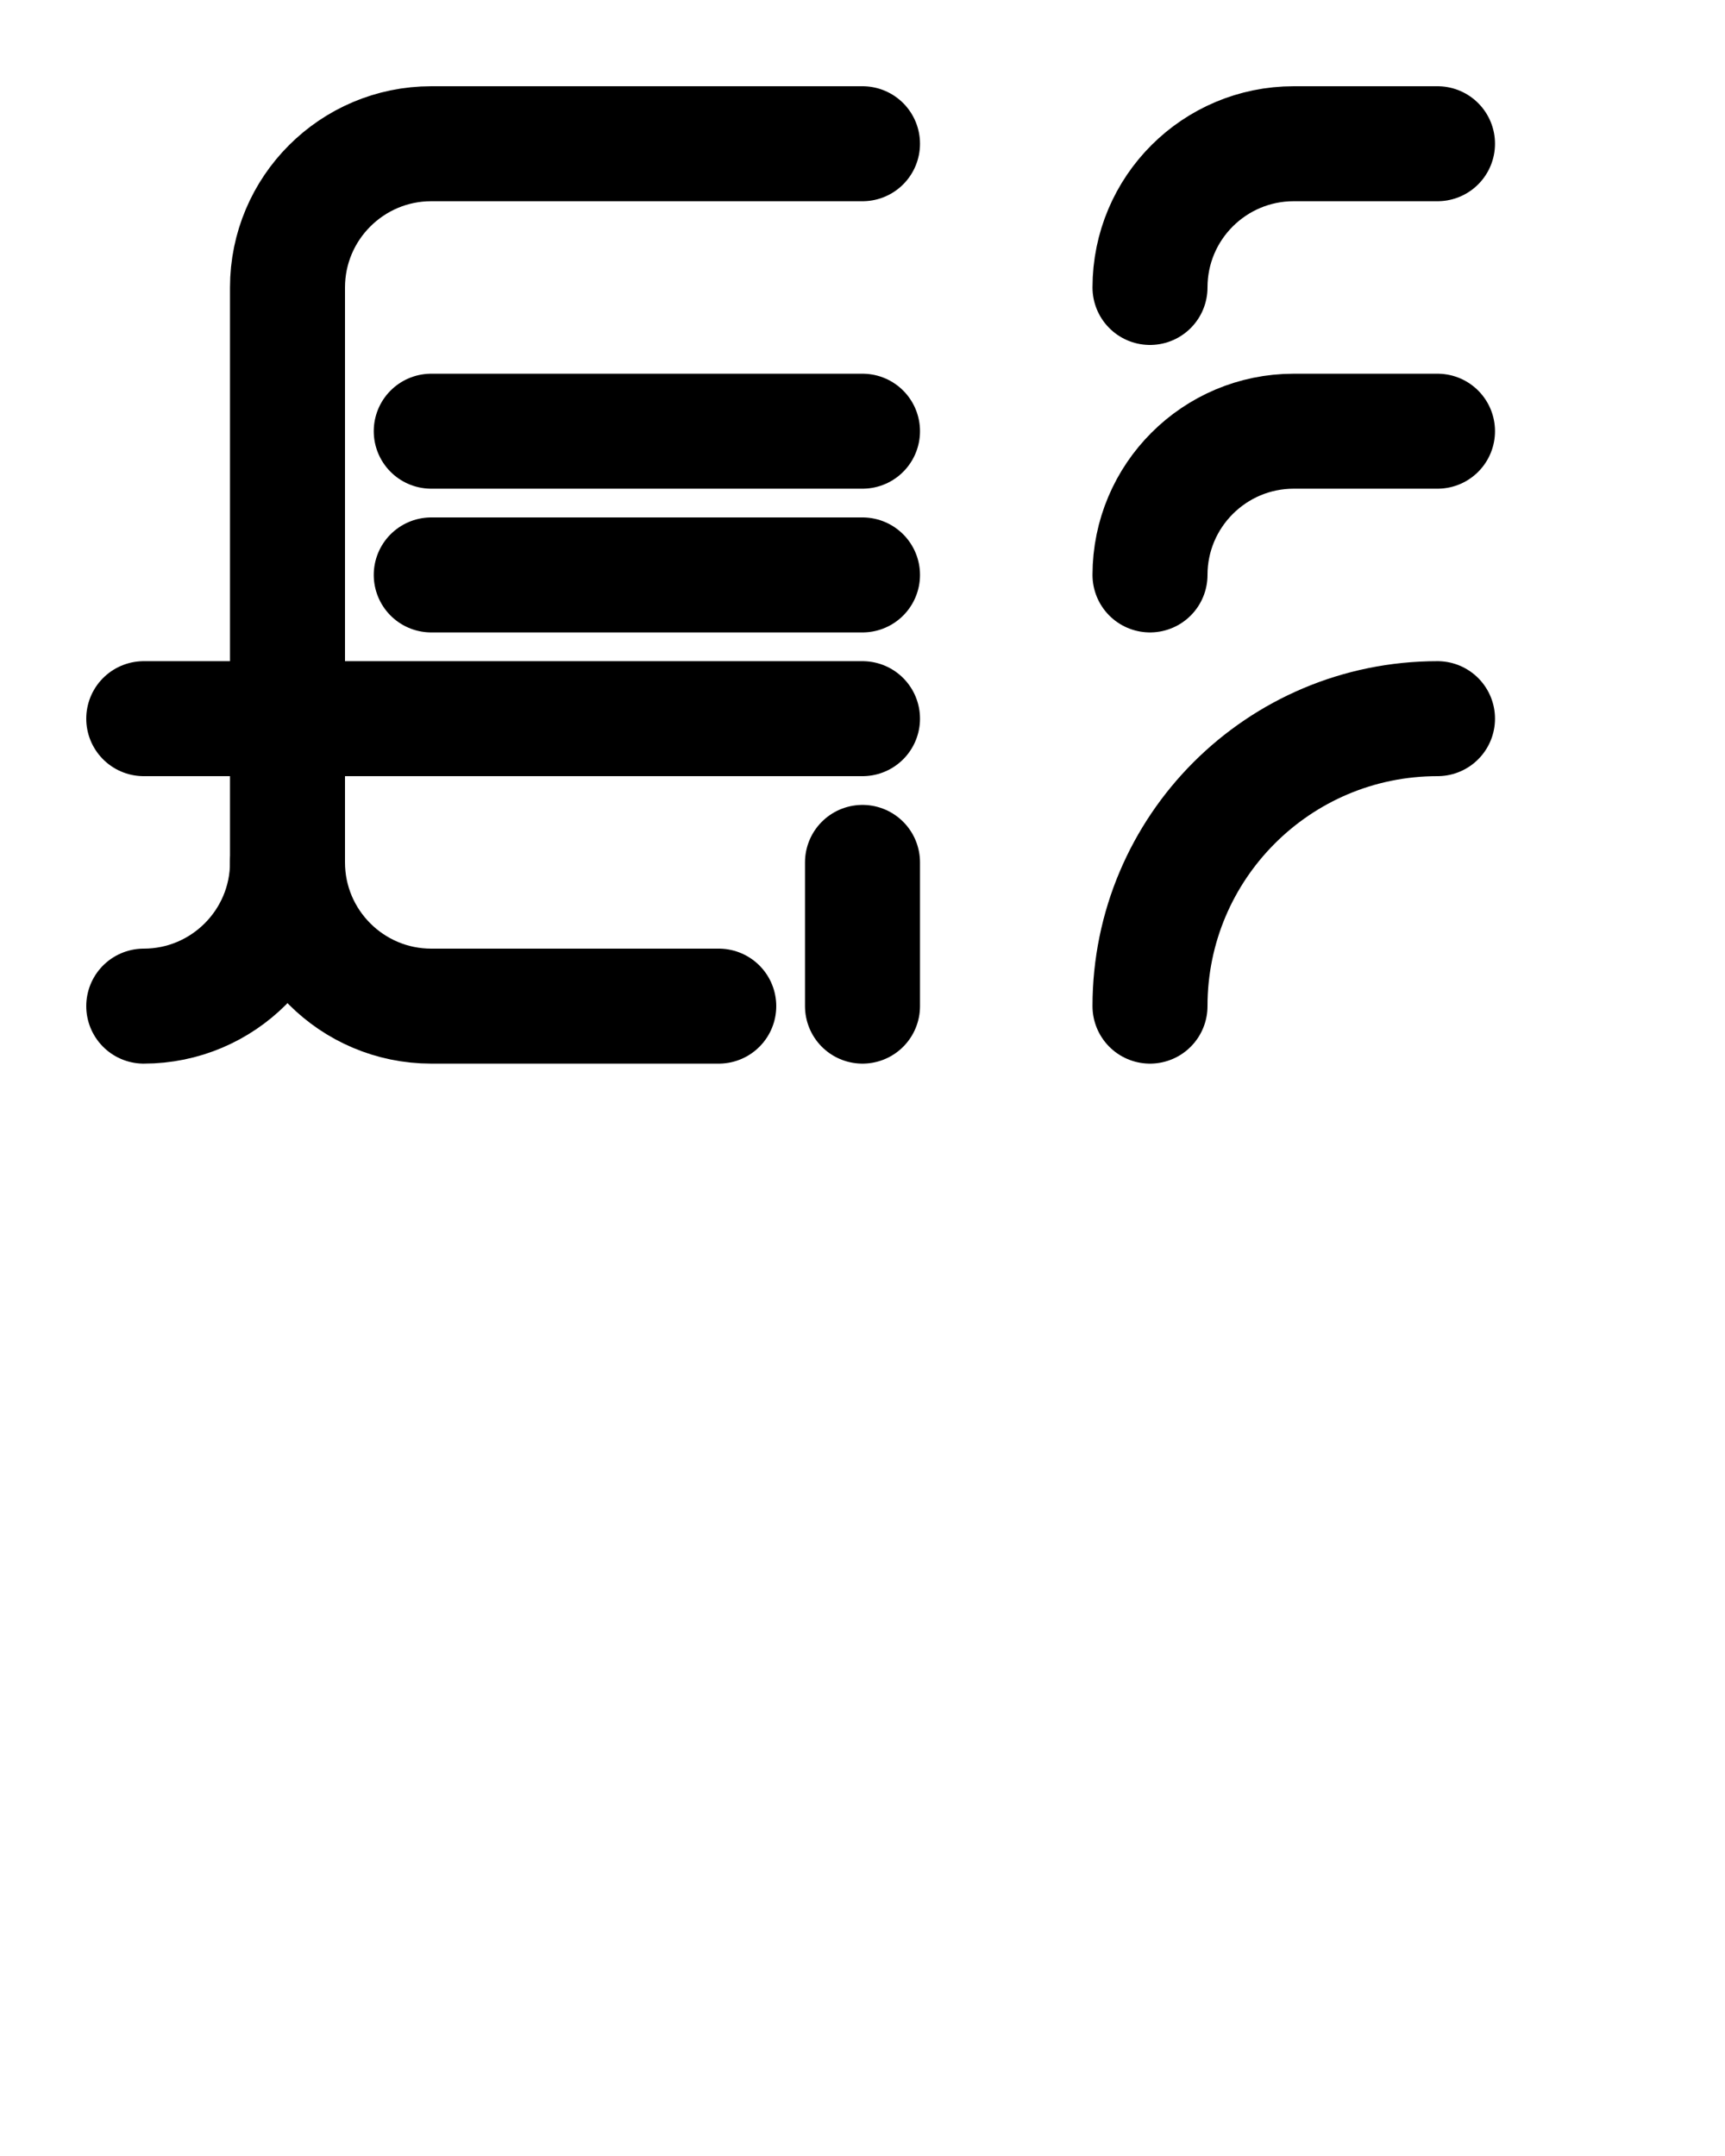 <?xml version="1.0" encoding="utf-8"?>
<!-- Generator: Adobe Illustrator 26.0.0, SVG Export Plug-In . SVG Version: 6.00 Build 0)  -->
<svg version="1.1" id="图层_1" xmlns="http://www.w3.org/2000/svg" xmlns:xlink="http://www.w3.org/1999/xlink" x="0px" y="0px"
	 viewBox="0 0 720 900" style="enable-background:new 0 0 720 900;" xml:space="preserve">
<style type="text/css">
	.st0{fill:none;stroke:#000000;stroke-width:48;stroke-linecap:round;stroke-linejoin:round;stroke-miterlimit:10;}
</style>
<path class="st0" d="M600,60h-60c-33.1,0-60,26.8-60,60"/>
<path class="st0" d="M600,300c-66.3,0-120,53.7-120,120"/>
<path class="st0" d="M360,60H180c-33.1,0-60,26.9-60,60v240c0,33.1-26.9,60-60,60"/>
<line class="st0" x1="60" y1="300" x2="360" y2="300"/>
<line class="st0" x1="360" y1="420" x2="360" y2="360"/>
<line class="st0" x1="180" y1="180" x2="360" y2="180"/>
<line class="st0" x1="180" y1="240" x2="360" y2="240"/>
<path class="st0" d="M120,360c0,33.1,26.9,60,60,60h120"/>
<path class="st0" d="M600,180h-60c-33.1,0-60,26.9-60,60"/>
</svg>
